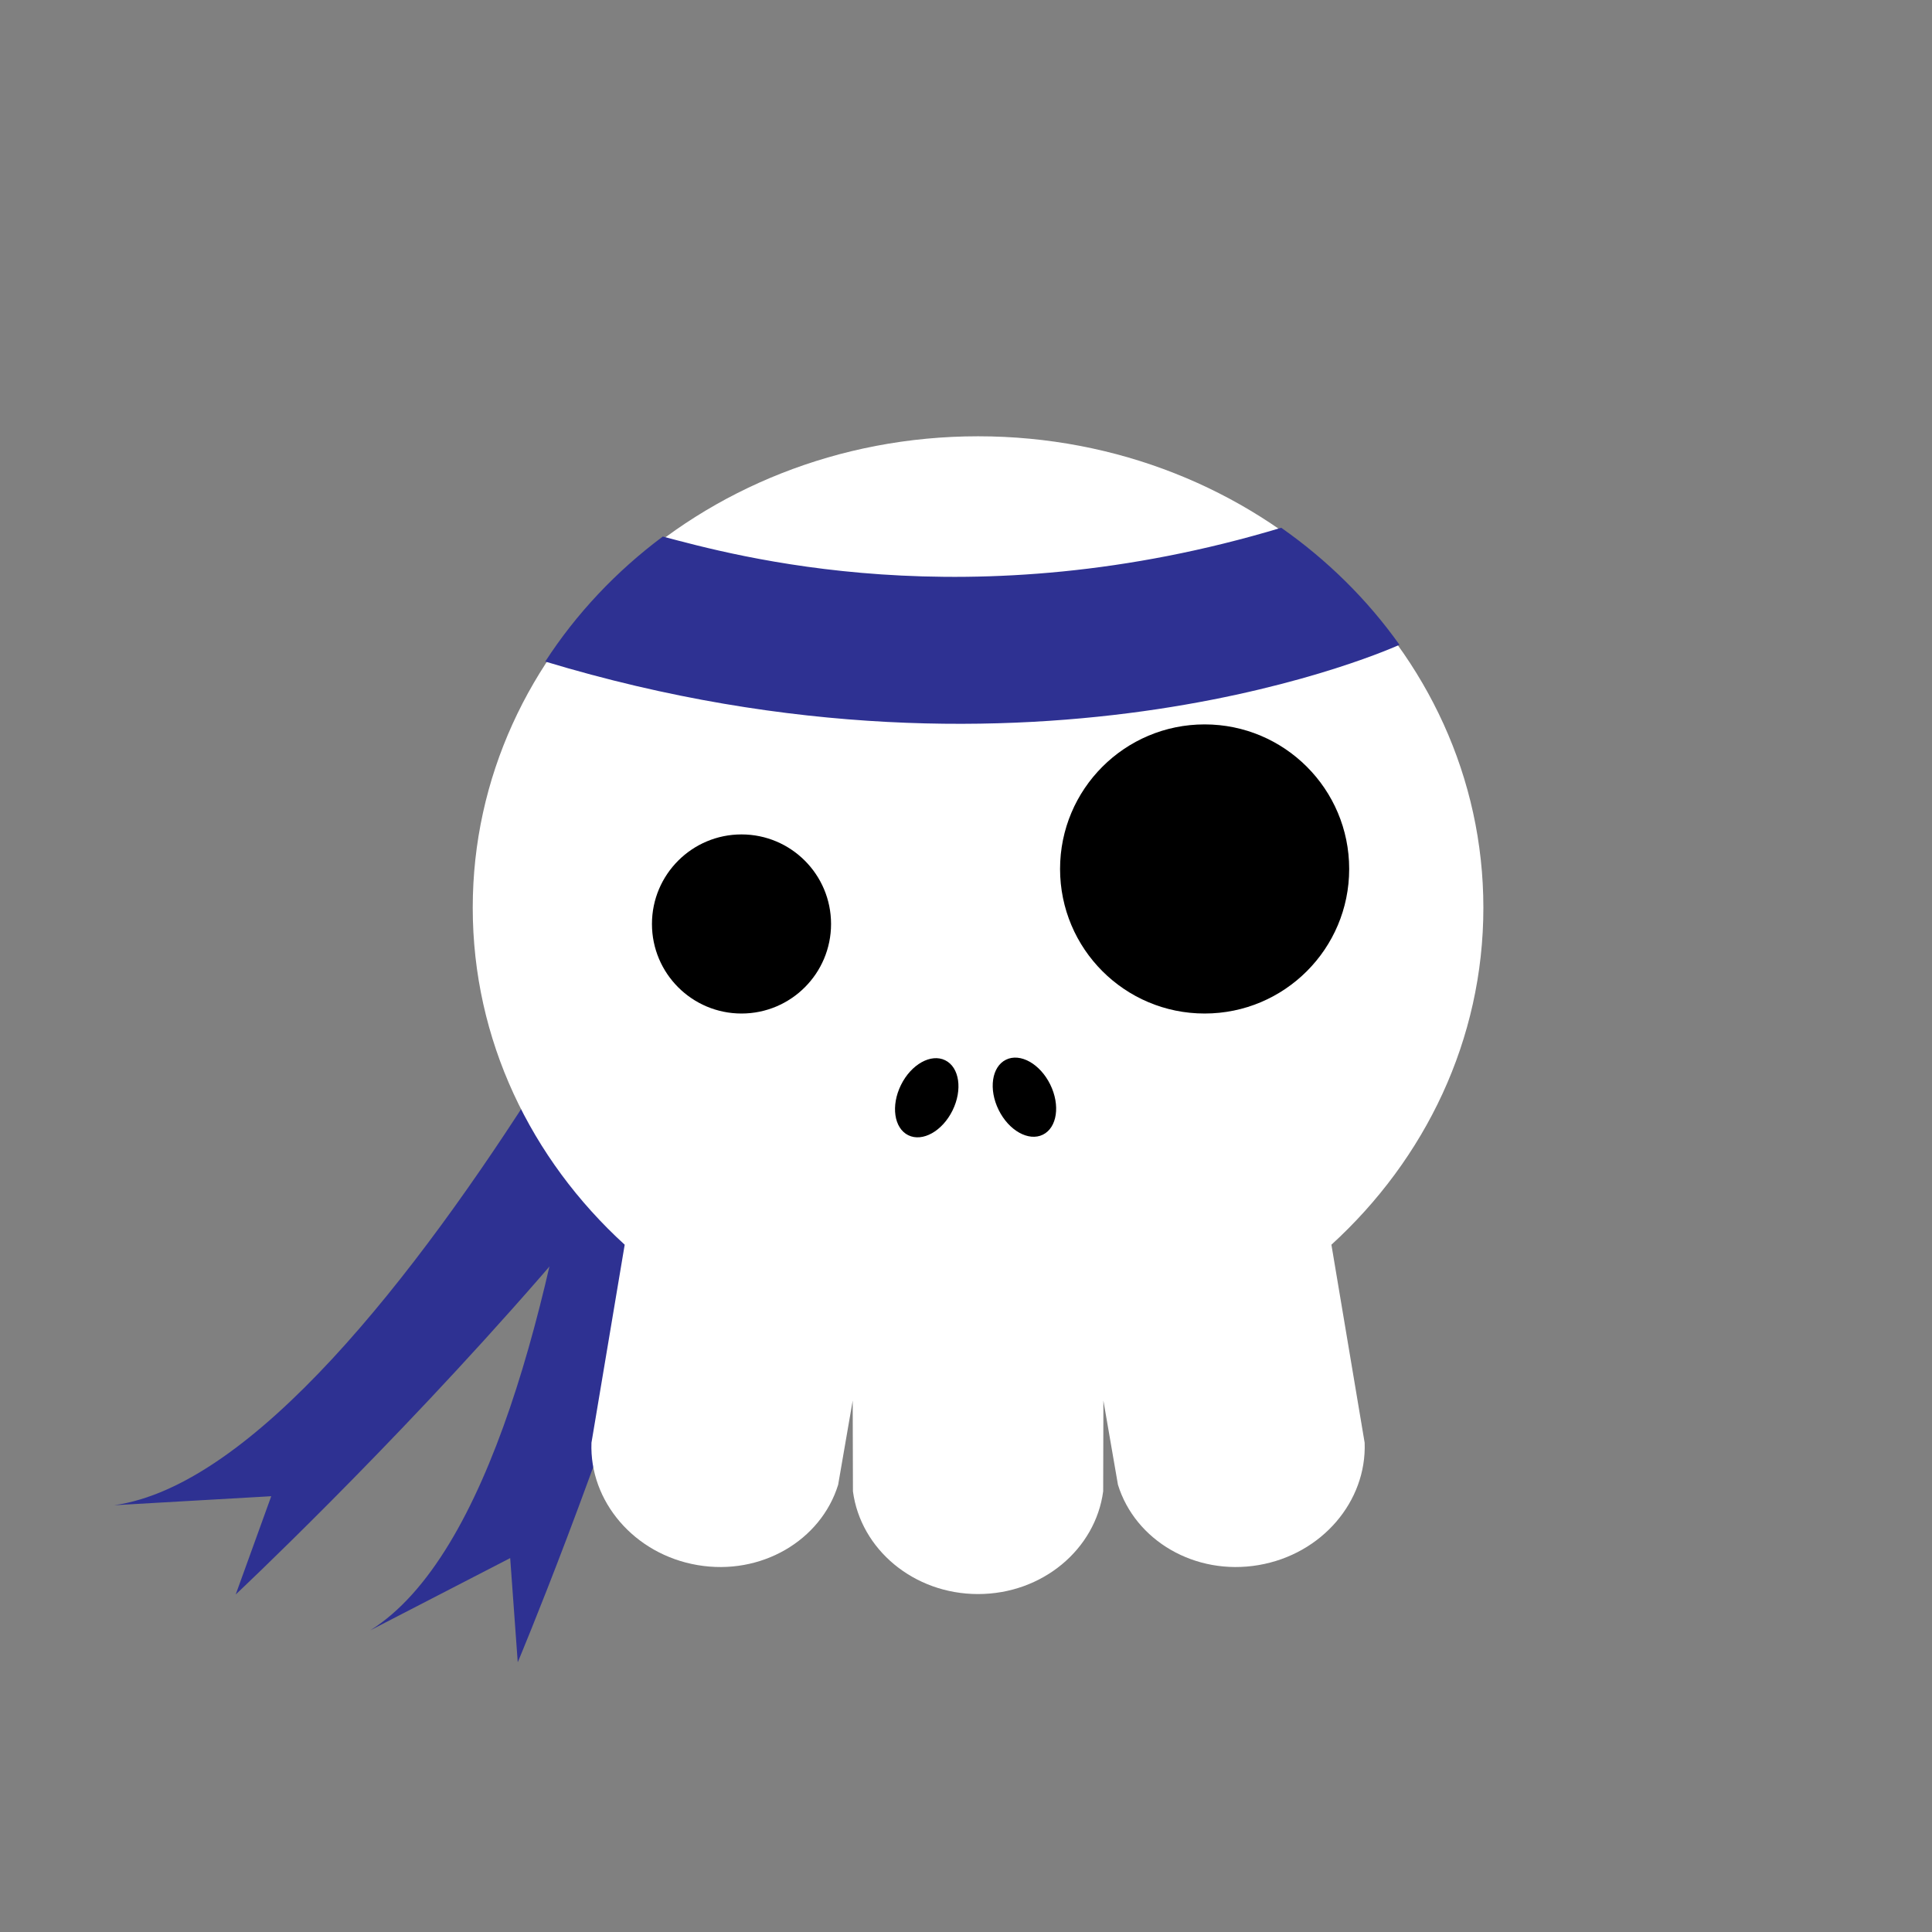 <?xml version="1.0" encoding="utf-8"?>
<!-- Generator: Adobe Illustrator 16.0.0, SVG Export Plug-In . SVG Version: 6.00 Build 0)  -->
<!DOCTYPE svg PUBLIC "-//W3C//DTD SVG 1.1//EN" "http://www.w3.org/Graphics/SVG/1.1/DTD/svg11.dtd">
<svg version="1.1" id="Layer_1" xmlns="http://www.w3.org/2000/svg" xmlns:xlink="http://www.w3.org/1999/xlink" x="0px" y="0px"
	 width="386.32px" height="386.324px" viewBox="0 0 386.32 386.324" enable-background="new 0 0 386.32 386.324"
	 xml:space="preserve">
<rect x="0" y="0" width="386.32" height="386.324" fill="#808080" stroke="none"/>
<g>
	<path fill="#2E3192" d="M152.87,134.96c0,0-74.917,158.19-130.021,166.021l31.388-1.799l-7.104,19.644
		c0,0,123.323-115.617,118.965-162.799"/>
	<path fill="#2E3192" d="M125.238,121.401c0,0-4.018,174.986-51.159,204.576l27.938-14.424l1.511,20.832
		c0,0,65.563-155.812,42.369-197.131"/>
	<g>
		<path fill="#FFFFFF" d="M296.613,181.51c0-52.063-45.238-94.271-101.043-94.271c-55.803,0-101.042,42.208-101.042,94.271
			c0,26.404,11.639,50.268,30.385,67.381l-6.645,39.598c-0.438,11.678,8.52,22.302,21.211,24.463
			c12.691,2.163,24.661-4.897,28.116-16.059l2.91-16.843l0.047,18.142c1.529,11.583,12.143,20.553,25.018,20.553
			s23.488-8.97,25.02-20.553l0.043-18.142l2.912,16.843c3.455,11.159,15.426,18.222,28.115,16.059
			c12.693-2.161,21.648-12.785,21.213-24.463l-6.646-39.598C284.972,231.777,296.613,207.914,296.613,181.51z"/>
		<g>
			<ellipse transform="matrix(-0.897 -0.442 0.442 -0.897 254.394 498.278)" cx="185.192" cy="219.53" rx="5.75" ry="8.354"/>
			<ellipse transform="matrix(0.897 -0.442 0.442 0.897 -75.89 113.003)" cx="204.799" cy="219.521" rx="5.75" ry="8.354"/>
		</g>
	</g>
	<circle cx="148.27" cy="184.756" r="17.906"/>
	<circle cx="240.875" cy="173.756" r="28.906"/>
	<path fill="#2E3192" d="M279.84,128.932L279.84,128.932c-6.398-9.005-14.406-16.927-23.648-23.402
		c-62.484,18.83-109.608,5.449-123.661,1.757c-9.326,6.956-17.305,15.419-23.506,24.998l0,0
		C207.699,162.133,279.84,128.932,279.84,128.932z"/>
</g>
</svg>
